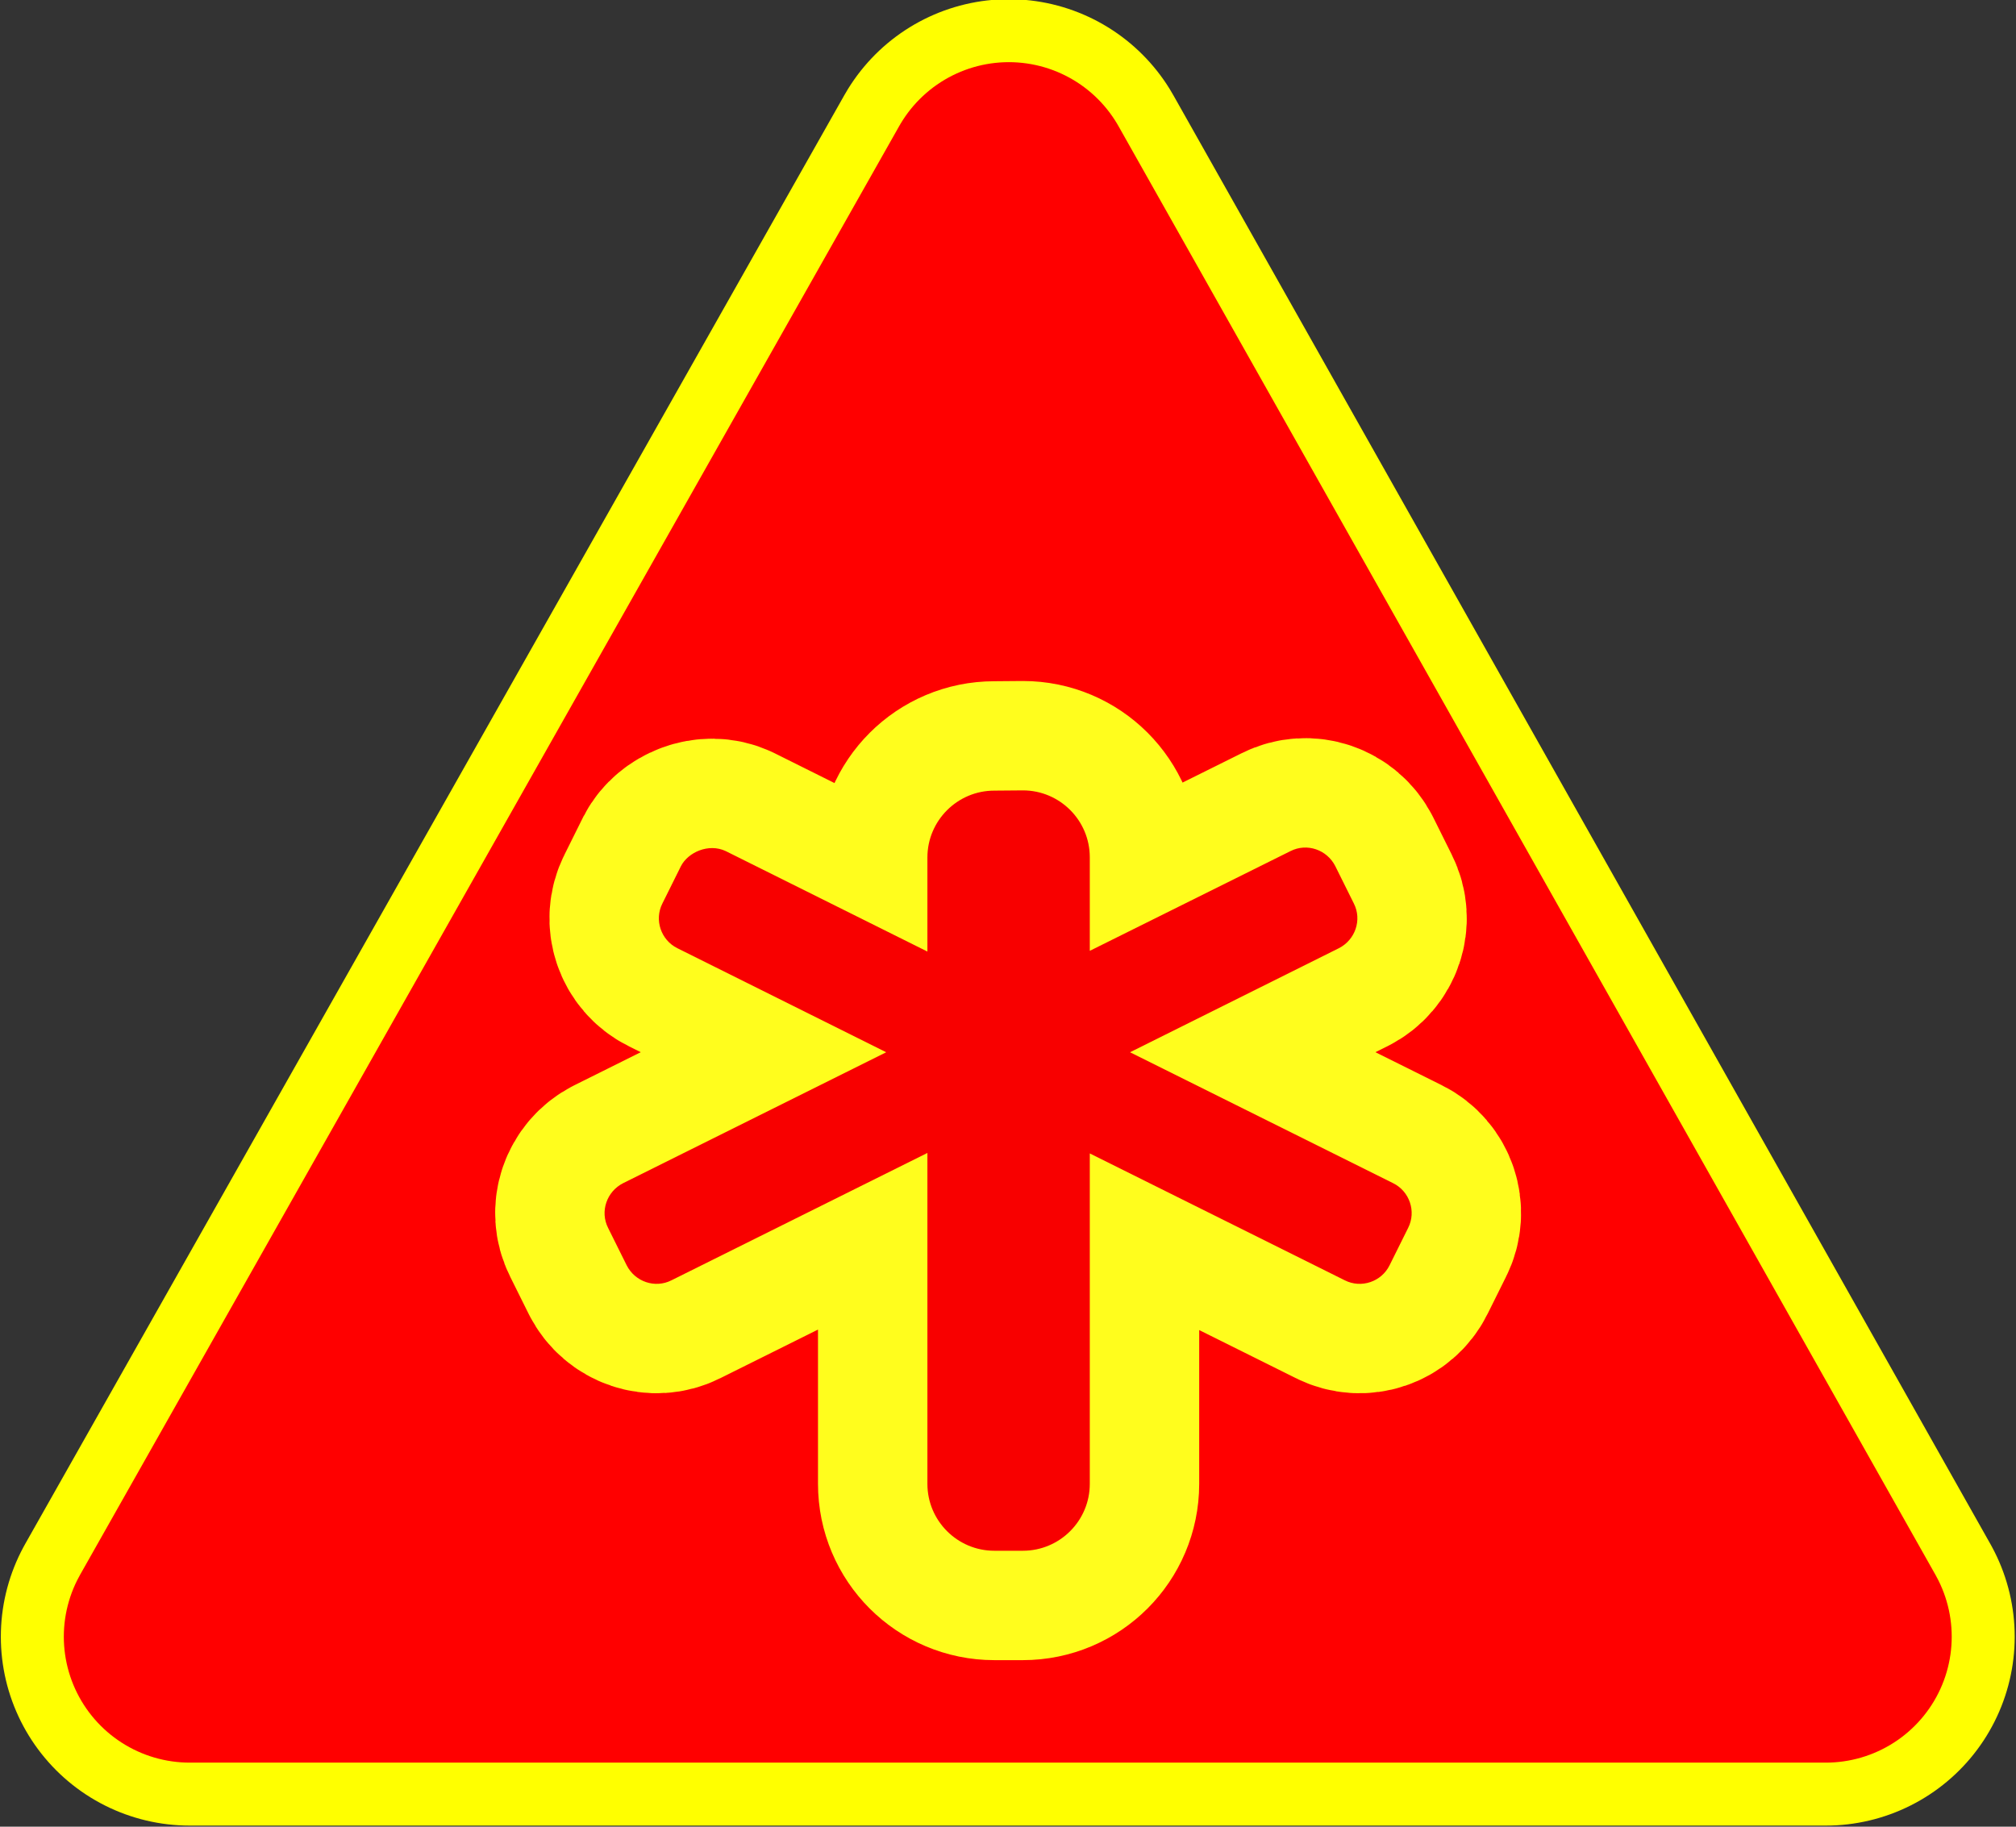 <svg width="32" height="29" version="1.1" viewBox="0 0 8.467 7.673" xmlns="http://www.w3.org/2000/svg">
 <rect x="0" y="0" width="8.467" height="7.673" fill="#333333" stroke="none"/>
 <g stroke-linejoin="round">
  <path d="m4.237 0.79 3.431 6.085h-6.871z" fill="#ff0000" stroke="#ffff00" stroke-dashoffset=".18" stroke-linecap="round" stroke-width="1.587"/>
  <path d="m4.237 0.79 3.431 6.085h-6.871z" fill="#ff0000" stroke="#ff0000" stroke-dashoffset=".18" stroke-linecap="round" stroke-width="1.058"/>
  <path d="m4.176 3.321c-0.155 1.7e-5 -0.281 0.126-0.281 0.281v0.395l-0.847-0.422c-0.072-0.034-0.158 0.005-0.188 0.063l-0.078 0.157c-0.035 0.069-0.006 0.154 0.063 0.188l0.877 0.437-1.105 0.55c-0.069 0.035-0.098 0.119-0.063 0.188l0.078 0.157c0.035 0.069 0.119 0.098 0.188 0.063l1.075-0.535v1.39c1.77e-5 0.155 0.126 0.281 0.281 0.281h0.12c0.155-1.76e-5 0.281-0.126 0.281-0.281v-1.388l1.071 0.533c0.069 0.035 0.154 0.006 0.188-0.063l0.078-0.157c0.035-0.069 0.006-0.154-0.063-0.188l-1.105-0.55 0.877-0.437c0.069-0.035 0.098-0.119 0.063-0.188l-0.078-0.157c-0.035-0.069-0.119-0.098-0.188-0.063l-0.843 0.419v-0.393c-1.78e-5 -0.155-0.126-0.281-0.281-0.281z" color="#000000" color-rendering="auto" fill="none" image-rendering="auto" shape-rendering="auto" solid-color="#000000" stroke="#fffd1d" stroke-width=".919" filter-blend-mode="normal" filter-gaussianBlur-deviation="0" isolation="auto" mix-blend-mode="normal" white-space="normal"/>
 </g>
 <path d="m4.176 3.321c-0.155 1.7e-5 -0.281 0.126-0.281 0.281v0.395l-0.847-0.422c-0.072-0.034-0.158 0.005-0.188 0.063l-0.078 0.157c-0.035 0.069-0.006 0.154 0.063 0.188l0.877 0.437-1.105 0.55c-0.069 0.035-0.098 0.119-0.063 0.188l0.078 0.157c0.035 0.069 0.119 0.098 0.188 0.063l1.075-0.535v1.39c1.77e-5 0.155 0.126 0.281 0.281 0.281h0.12c0.155-1.76e-5 0.281-0.126 0.281-0.281v-1.388l1.071 0.533c0.069 0.035 0.154 0.006 0.188-0.063l0.078-0.157c0.035-0.069 0.006-0.154-0.063-0.188l-1.105-0.55 0.877-0.437c0.069-0.035 0.098-0.119 0.063-0.188l-0.078-0.157c-0.035-0.069-0.119-0.098-0.188-0.063l-0.843 0.419v-0.393c-1.78e-5 -0.155-0.126-0.281-0.281-0.281z" color="#000000" color-rendering="auto" fill="#f80000" image-rendering="auto" shape-rendering="auto" solid-color="#000000" stroke-width=".009" isolation="auto" mix-blend-mode="normal" white-space="normal"/>
</svg>
